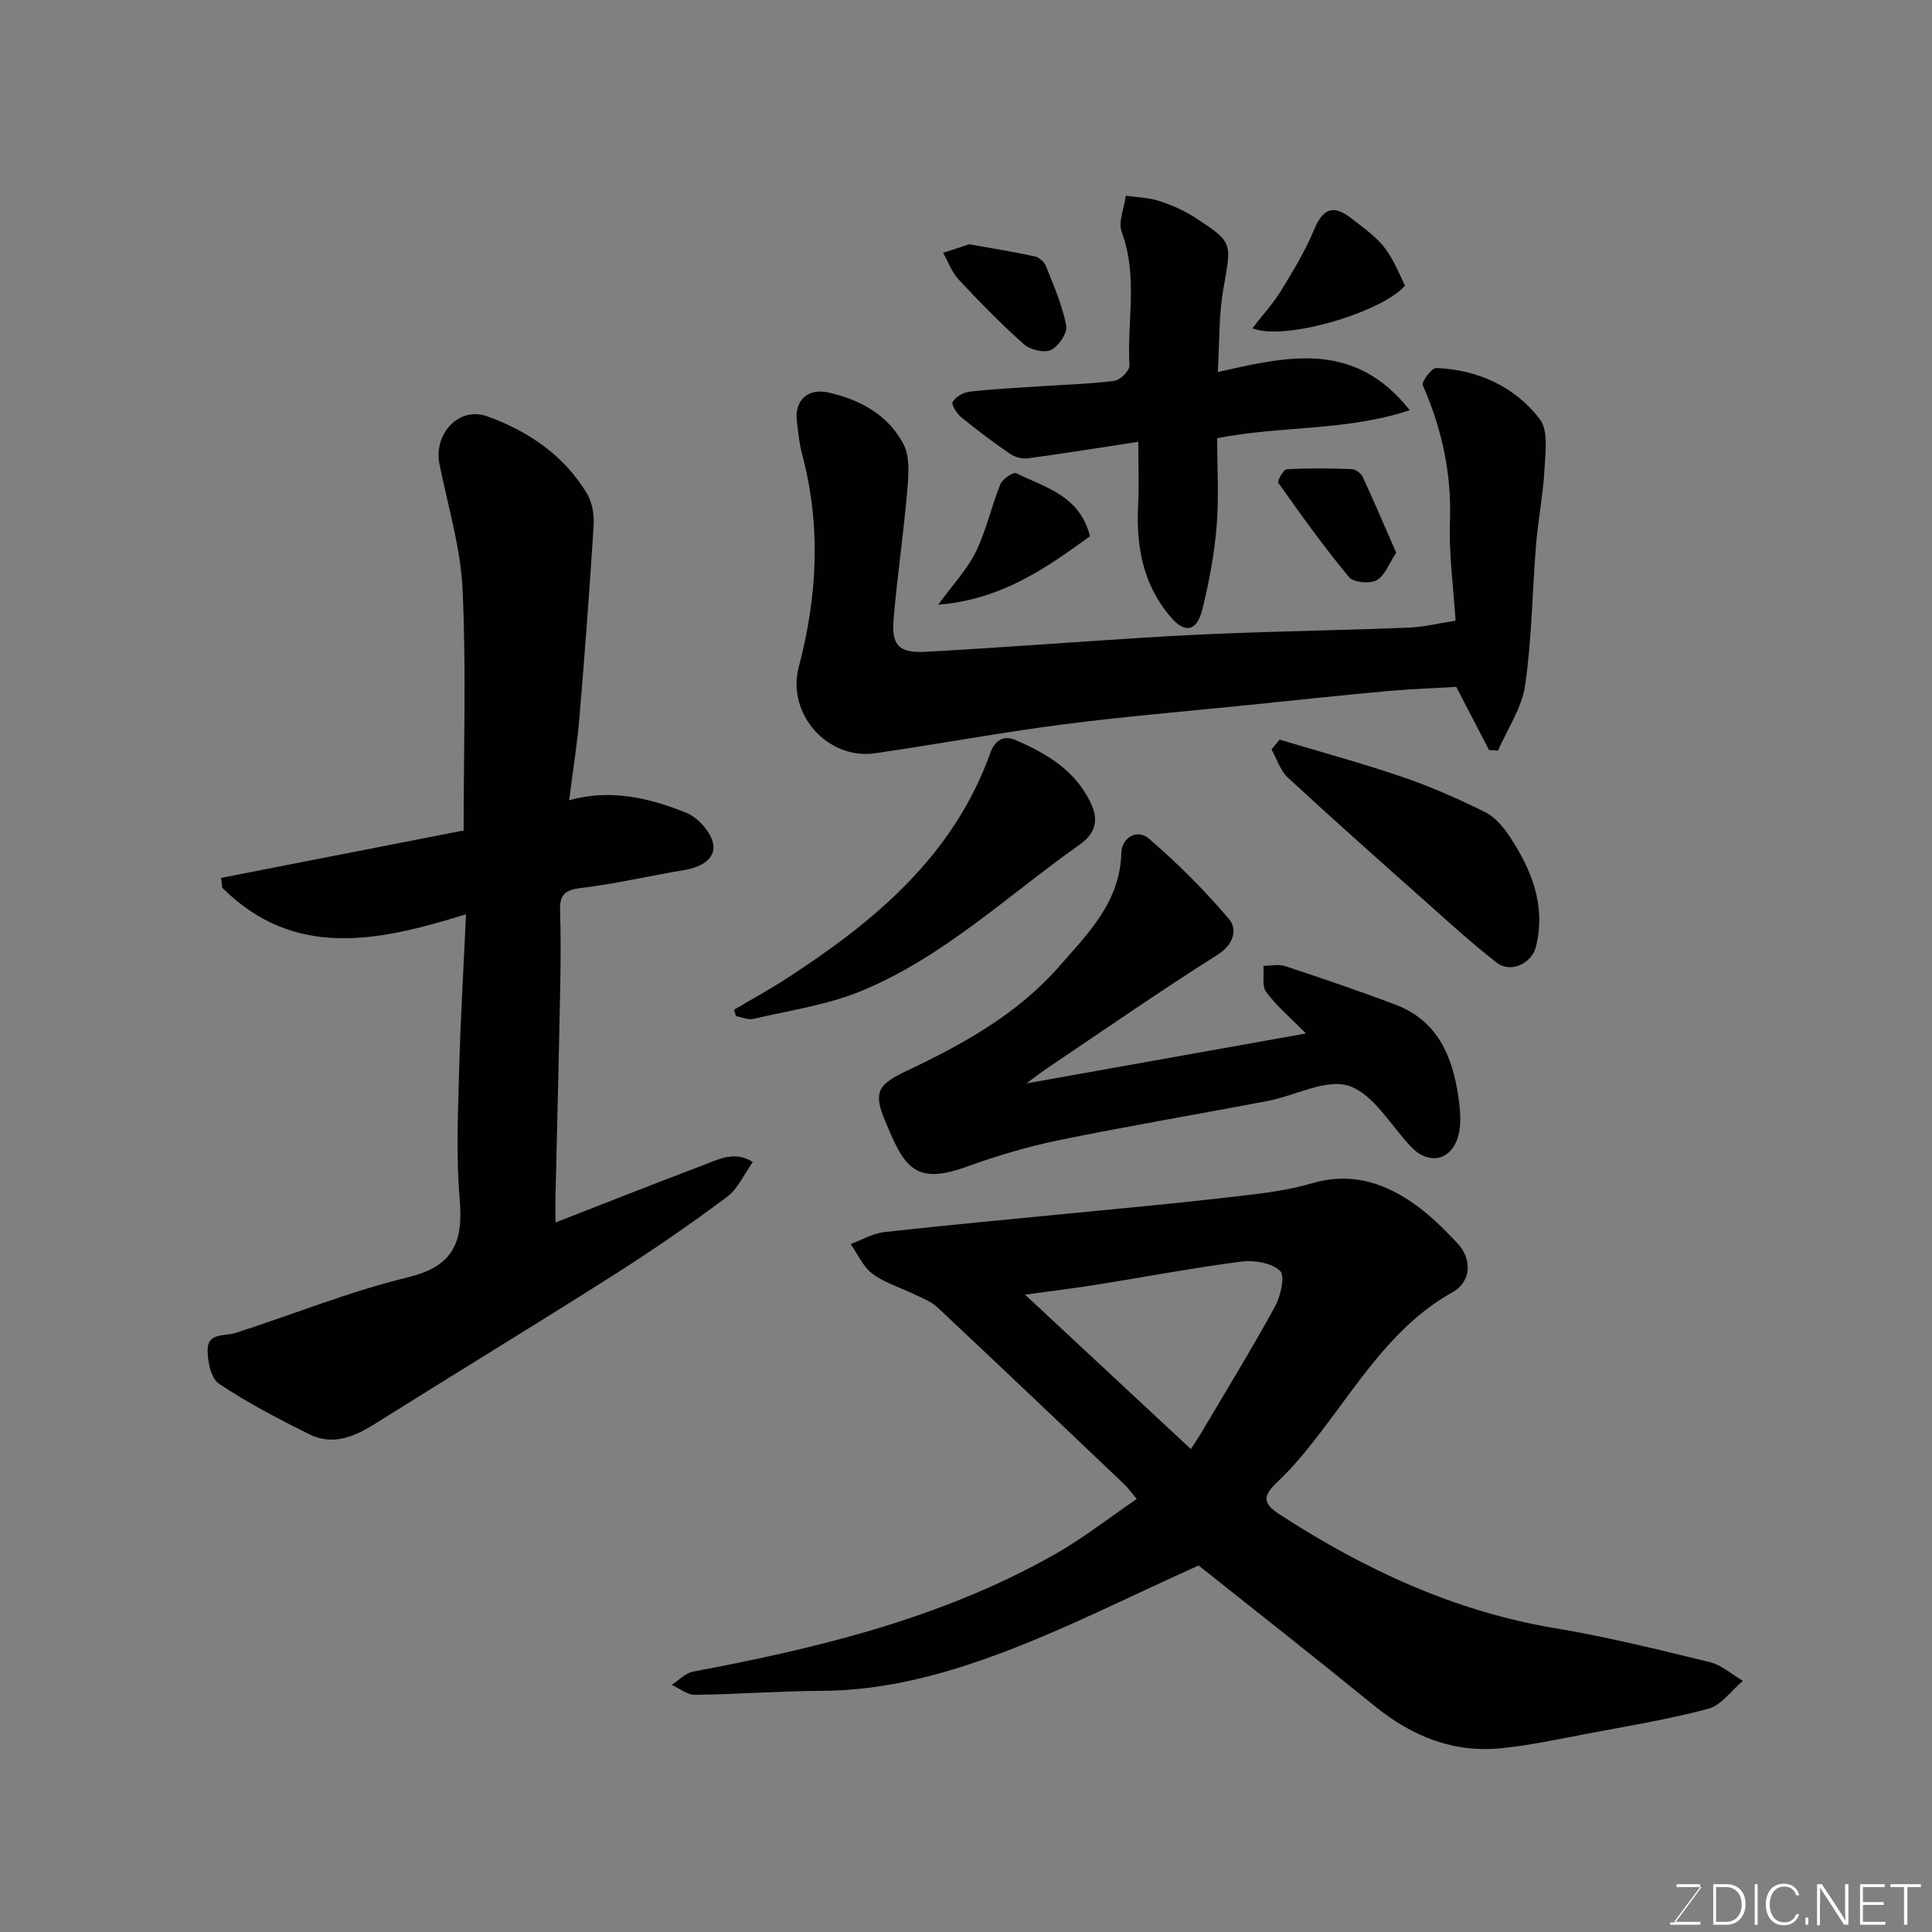 <svg enable-background="new 0 0 400 400" viewBox="0 0 400 400" xmlns="http://www.w3.org/2000/svg"><rect x="0" y="0" width="400" height="400" fill="#808080" stroke="none"/><g fill="#010100"><path d="m248.16 324.12c-14.41 6.45-27.94 13.39-42.11 18.58-11.42 4.19-23.37 7.32-35.84 7.37-8.77.03-17.53.72-26.3.83-1.61.02-3.23-1.34-4.84-2.07 1.47-.94 2.84-2.44 4.43-2.74 26.04-4.89 51.66-11.11 74.96-24.33 5.78-3.28 11.07-7.44 16.88-11.41-1.02-1.21-1.75-2.27-2.67-3.14-12.85-12.23-25.7-24.45-38.64-36.59-1.25-1.18-3.03-1.83-4.63-2.6-2.93-1.43-6.2-2.39-8.77-4.3-1.95-1.45-3.04-4.06-4.51-6.15 2.31-.85 4.57-2.21 6.95-2.48 13.38-1.49 26.79-2.71 40.19-4.03 10.13-1 20.27-1.91 30.38-3.1 5.99-.7 12.11-1.24 17.85-2.94 7.69-2.29 14.32-.44 20.49 3.67 3.6 2.4 6.8 5.54 9.77 8.72 3.14 3.35 2.81 7.98-.99 10.11-11.93 6.68-18.88 17.9-26.79 28.3-2.98 3.92-6.1 7.82-9.67 11.18-3.19 3-2.54 4.49.76 6.63 17.56 11.37 36.14 20.01 57 23.49 10.74 1.79 21.36 4.43 31.95 7.01 2.45.6 4.57 2.55 6.84 3.87-2.37 1.99-4.46 5.05-7.17 5.78-8.32 2.23-16.87 3.61-25.36 5.22-5.77 1.1-11.54 2.34-17.37 2.94-9.96 1.04-18.55-2.41-26.26-8.66-12.32-10.03-24.83-19.85-36.53-29.16zm-35.94-56.08c11.86 11.04 22.7 21.14 34.33 31.97.9-1.39 1.56-2.34 2.15-3.34 5.13-8.69 10.41-17.29 15.26-26.14 1.19-2.16 2.14-6.4 1.06-7.42-1.76-1.66-5.38-2.25-8.03-1.91-10.02 1.3-19.96 3.19-29.94 4.78-4.52.73-9.08 1.27-14.83 2.06z"/><path d="m96.48 189.29c-18.3 5.7-35.58 9.32-50.46-5.48-.08-.68-.17-1.37-.25-2.05 16.67-3.26 33.34-6.52 50.22-9.82 0-16.97.55-33.46-.22-49.9-.41-8.7-3.04-17.3-4.78-25.92-1.27-6.27 4-12.05 9.91-9.92 8.44 3.05 15.84 8.04 20.61 15.96 1.1 1.83 1.54 4.41 1.4 6.58-.83 13.3-1.84 26.6-2.95 39.88-.47 5.52-1.36 11.01-2.12 17.06 8.68-2.42 16.62-.43 24.19 2.57 2.45.97 5.19 4.02 5.63 6.5.54 3.08-2.58 4.81-5.86 5.36-7.22 1.2-14.38 2.88-21.63 3.76-3.29.4-4.3 1.46-4.21 4.58.16 5.33.13 10.66.03 15.99-.28 14.43-.65 28.86-.98 43.29-.04 1.63 0 3.27 0 5.37 10.43-4.06 20.37-8 30.37-11.79 3.36-1.27 6.8-3.16 10.47-.71-1.75 2.44-3.05 5.5-5.34 7.21-7.58 5.65-15.38 11.04-23.36 16.11-16.38 10.4-32.96 20.47-49.39 30.79-4.36 2.74-8.83 4.68-13.75 2.23-6.39-3.18-12.75-6.5-18.67-10.45-1.66-1.11-2.38-4.63-2.36-7.04.02-3.59 3.54-2.75 5.86-3.5 11.91-3.84 23.58-8.58 35.69-11.52 9.54-2.31 11.38-7.48 10.64-16.16-.75-8.77-.35-17.65-.12-26.47.28-10.59.91-21.17 1.43-32.51z"/><path d="m301.36 128.5c-.43-6.8-1.4-13.69-1.16-20.54.35-9.94-1.67-19.18-5.62-28.19-.31-.71 1.84-3.62 2.76-3.58 8.64.36 16.25 3.81 21.46 10.59 1.82 2.37 1.15 6.94.96 10.47-.28 5.21-1.31 10.38-1.74 15.6-.79 9.68-.86 19.45-2.26 29.04-.68 4.69-3.67 9.03-5.62 13.53-.62-.05-1.24-.1-1.86-.15-2.22-4.27-4.44-8.55-6.78-13.06-4.68.28-9.59.44-14.47.89-9.64.88-19.27 1.92-28.9 2.9-12.73 1.3-25.49 2.35-38.18 4-12.95 1.68-25.81 4.07-38.74 5.95-9.9 1.44-18.38-8.2-15.84-17.83 3.87-14.64 4.64-29.3.7-44.07-.59-2.2-.79-4.51-1.08-6.77-.56-4.32 2.2-6.98 6.5-6.02 6.6 1.47 12.41 4.66 15.57 10.71 1.38 2.65 1.05 6.45.77 9.66-.75 8.81-2.05 17.58-2.81 26.39-.49 5.64 1.05 7.24 6.77 6.92 14.97-.83 29.93-1.97 44.9-2.91 6.93-.44 13.86-.78 20.79-1.02 11.43-.4 22.86-.61 34.28-1.07 2.96-.11 5.84-.85 9.6-1.44z"/><path d="m212.5 224.31c20.1-3.59 38.94-6.96 57.89-10.34-2.95-2.99-5.93-5.53-8.23-8.57-.94-1.24-.43-3.58-.58-5.42 1.49-.01 3.1-.41 4.44.03 7.7 2.55 15.4 5.14 22.98 8.03 8.69 3.32 11.76 10.74 12.96 19.18.37 2.62.65 5.5-.05 7.98-1.43 5.12-6.09 6.06-9.7 2.3-4.24-4.41-7.74-10.9-12.88-12.66-4.71-1.61-11.14 2.01-16.85 3.1-14.42 2.75-28.89 5.18-43.27 8.13-6.51 1.34-12.95 3.27-19.21 5.53-10.8 3.89-12.87-.17-16.83-9.73-2.43-5.87-1.28-7.4 4.64-10.2 11.65-5.52 22.86-11.74 31.45-21.55 5.96-6.81 12.64-13.35 12.9-23.53.08-3.17 3.28-5.06 5.71-2.97 5.94 5.13 11.57 10.72 16.62 16.72 1.69 2.01 1.02 5.17-2.41 7.33-11.86 7.49-23.39 15.5-35.03 23.33-1.22.81-2.36 1.7-4.55 3.31z"/><path d="m252.13 77.02c14.2-3.16 28.16-6.74 39.75 7.91-13.23 4.36-26.46 3.17-39.88 5.79 0 5.71.39 12-.11 18.22-.47 5.8-1.56 11.61-2.97 17.27-1.12 4.48-3.53 5.02-6.47 1.63-5.73-6.61-7.25-14.58-6.82-23.12.22-4.29.04-8.6.04-13.25-7.57 1.16-15.19 2.38-22.85 3.42-1.18.16-2.7-.24-3.69-.92-3.49-2.4-6.9-4.95-10.18-7.64-.9-.74-2.04-2.63-1.71-3.14.66-1.03 2.18-1.95 3.44-2.09 4.74-.55 9.51-.78 14.28-1.1 5.26-.35 10.54-.49 15.76-1.15 1.21-.15 3.18-2.14 3.12-3.19-.51-9.18 1.79-18.49-1.59-27.59-.79-2.12.51-5.02.84-7.55 2.32.34 4.74.38 6.95 1.1 2.6.84 5.18 2 7.46 3.48 7.82 5.08 7.48 5.15 5.81 14.57-1 5.58-.82 11.38-1.18 17.35z"/><path d="m151.96 209.06c3.57-2.11 7.22-4.1 10.7-6.35 18.28-11.83 34.68-25.39 42.37-46.8.98-2.74 2.86-3.74 5.27-2.68 6.44 2.83 12.35 6.23 15.59 13.14 1.84 3.93.43 6.53-2.34 8.49-14.92 10.51-28.32 23.42-45.48 30.41-6.98 2.84-14.68 3.94-22.09 5.68-1.1.26-2.4-.36-3.6-.57-.15-.45-.28-.89-.42-1.32z"/><path d="m264.92 153.13c8.5 2.55 17.07 4.88 25.46 7.74 5.84 1.99 11.53 4.52 17.07 7.25 2.02 1 3.76 3.03 5.05 4.98 4.59 6.92 7.61 14.33 5.5 22.9-.87 3.51-5.25 5.54-8.09 3.33-4.93-3.82-9.56-8.04-14.22-12.19-9.73-8.65-19.48-17.3-29.04-26.13-1.58-1.46-2.29-3.88-3.4-5.85.55-.68 1.11-1.36 1.67-2.03z"/><path d="m290.89 59.16c-4.85 5.53-24.99 11.52-31.59 8.8 2.08-2.7 4.25-5.06 5.9-7.74 2.51-4.09 5.03-8.24 6.86-12.65 1.75-4.22 3.84-5.28 7.38-2.62 7.25 5.48 7.74 6.09 11.45 14.21z"/><path d="m225.67 111.02c-9.14 6.64-18.37 13.13-31.43 14.18 3.06-4.2 6.01-7.29 7.8-10.96 2.17-4.43 3.21-9.39 5.07-13.98.44-1.09 2.68-2.59 3.3-2.28 5.97 2.95 13.13 4.58 15.26 13.04z"/><path d="m289.07 114.44c-1.56 2.33-2.39 4.82-4.06 5.7-1.46.77-4.78.47-5.72-.66-5.18-6.25-9.92-12.87-14.62-19.5-.27-.39 1.06-2.78 1.73-2.82 4.47-.26 8.96-.21 13.43-.04.81.03 1.95.86 2.3 1.62 2.36 5.08 4.55 10.23 6.94 15.7z"/><path d="m200.66 50.58c4.98.89 9.33 1.57 13.62 2.51.89.19 1.95 1.18 2.3 2.06 1.59 4.03 3.37 8.06 4.17 12.27.29 1.51-1.58 4.3-3.15 5.04-1.42.67-4.33-.04-5.64-1.21-4.72-4.19-9.14-8.73-13.46-13.35-1.43-1.53-2.18-3.69-3.24-5.56 1.94-.63 3.89-1.27 5.4-1.76z"/></g><path d="m346.9 398 5.4-7.3h-5.2v-.6h4.9v.6l-5.4 7.2h5.5l-.1.6h-6.2v-.5z" fill="#fbfcfa"/><path d="m354.7 390.1h2.8c2.3 0 3.9 1.6 3.9 4.1s-1.6 4.3-3.9 4.3h-2.8zm.6 7.8h2c2.2 0 3.3-1.6 3.3-3.6 0-1.8-1-3.6-3.3-3.6h-2z" fill="#fbfcfa"/><path d="m363.9 390.1v8.4h-.6v-8.4z" fill="#fbfcfa"/><path d="m372.5 396.3c-.4 1.3-1.4 2.3-3.2 2.3-2.4 0-3.7-1.9-3.7-4.3 0-2.3 1.2-4.3 3.7-4.3 1.8 0 2.9 1 3.2 2.4h-.6c-.4-1.1-1.1-1.8-2.5-1.8-2.1 0-3 1.9-3 3.7s.9 3.7 3 3.7c1.4 0 2.1-.7 2.5-1.7z" fill="#fbfcfa"/><path d="m373.8 398.5v-1.5h.6v1.5z" fill="#fbfcfa"/><path d="m376.2 398.5v-8.4h1c1.3 2 4.4 6.6 4.9 7.6-.1-1.2-.1-2.4-.1-3.8v-3.8h.7v8.4h-.9c-1.2-1.9-4.4-6.8-5-7.7.1 1.1 0 2.3 0 3.9v3.9h-.6z" fill="#fbfcfa"/><path d="m390 394.4h-4.3v3.5h4.7l-.1.6h-5.2v-8.4h5.1v.6h-4.5v3.1h4.3z" fill="#fbfcfa"/><path d="m394.2 390.7h-2.8v-.6h6.3v.6h-2.8v7.8h-.7z" fill="#fbfcfa"/></svg>